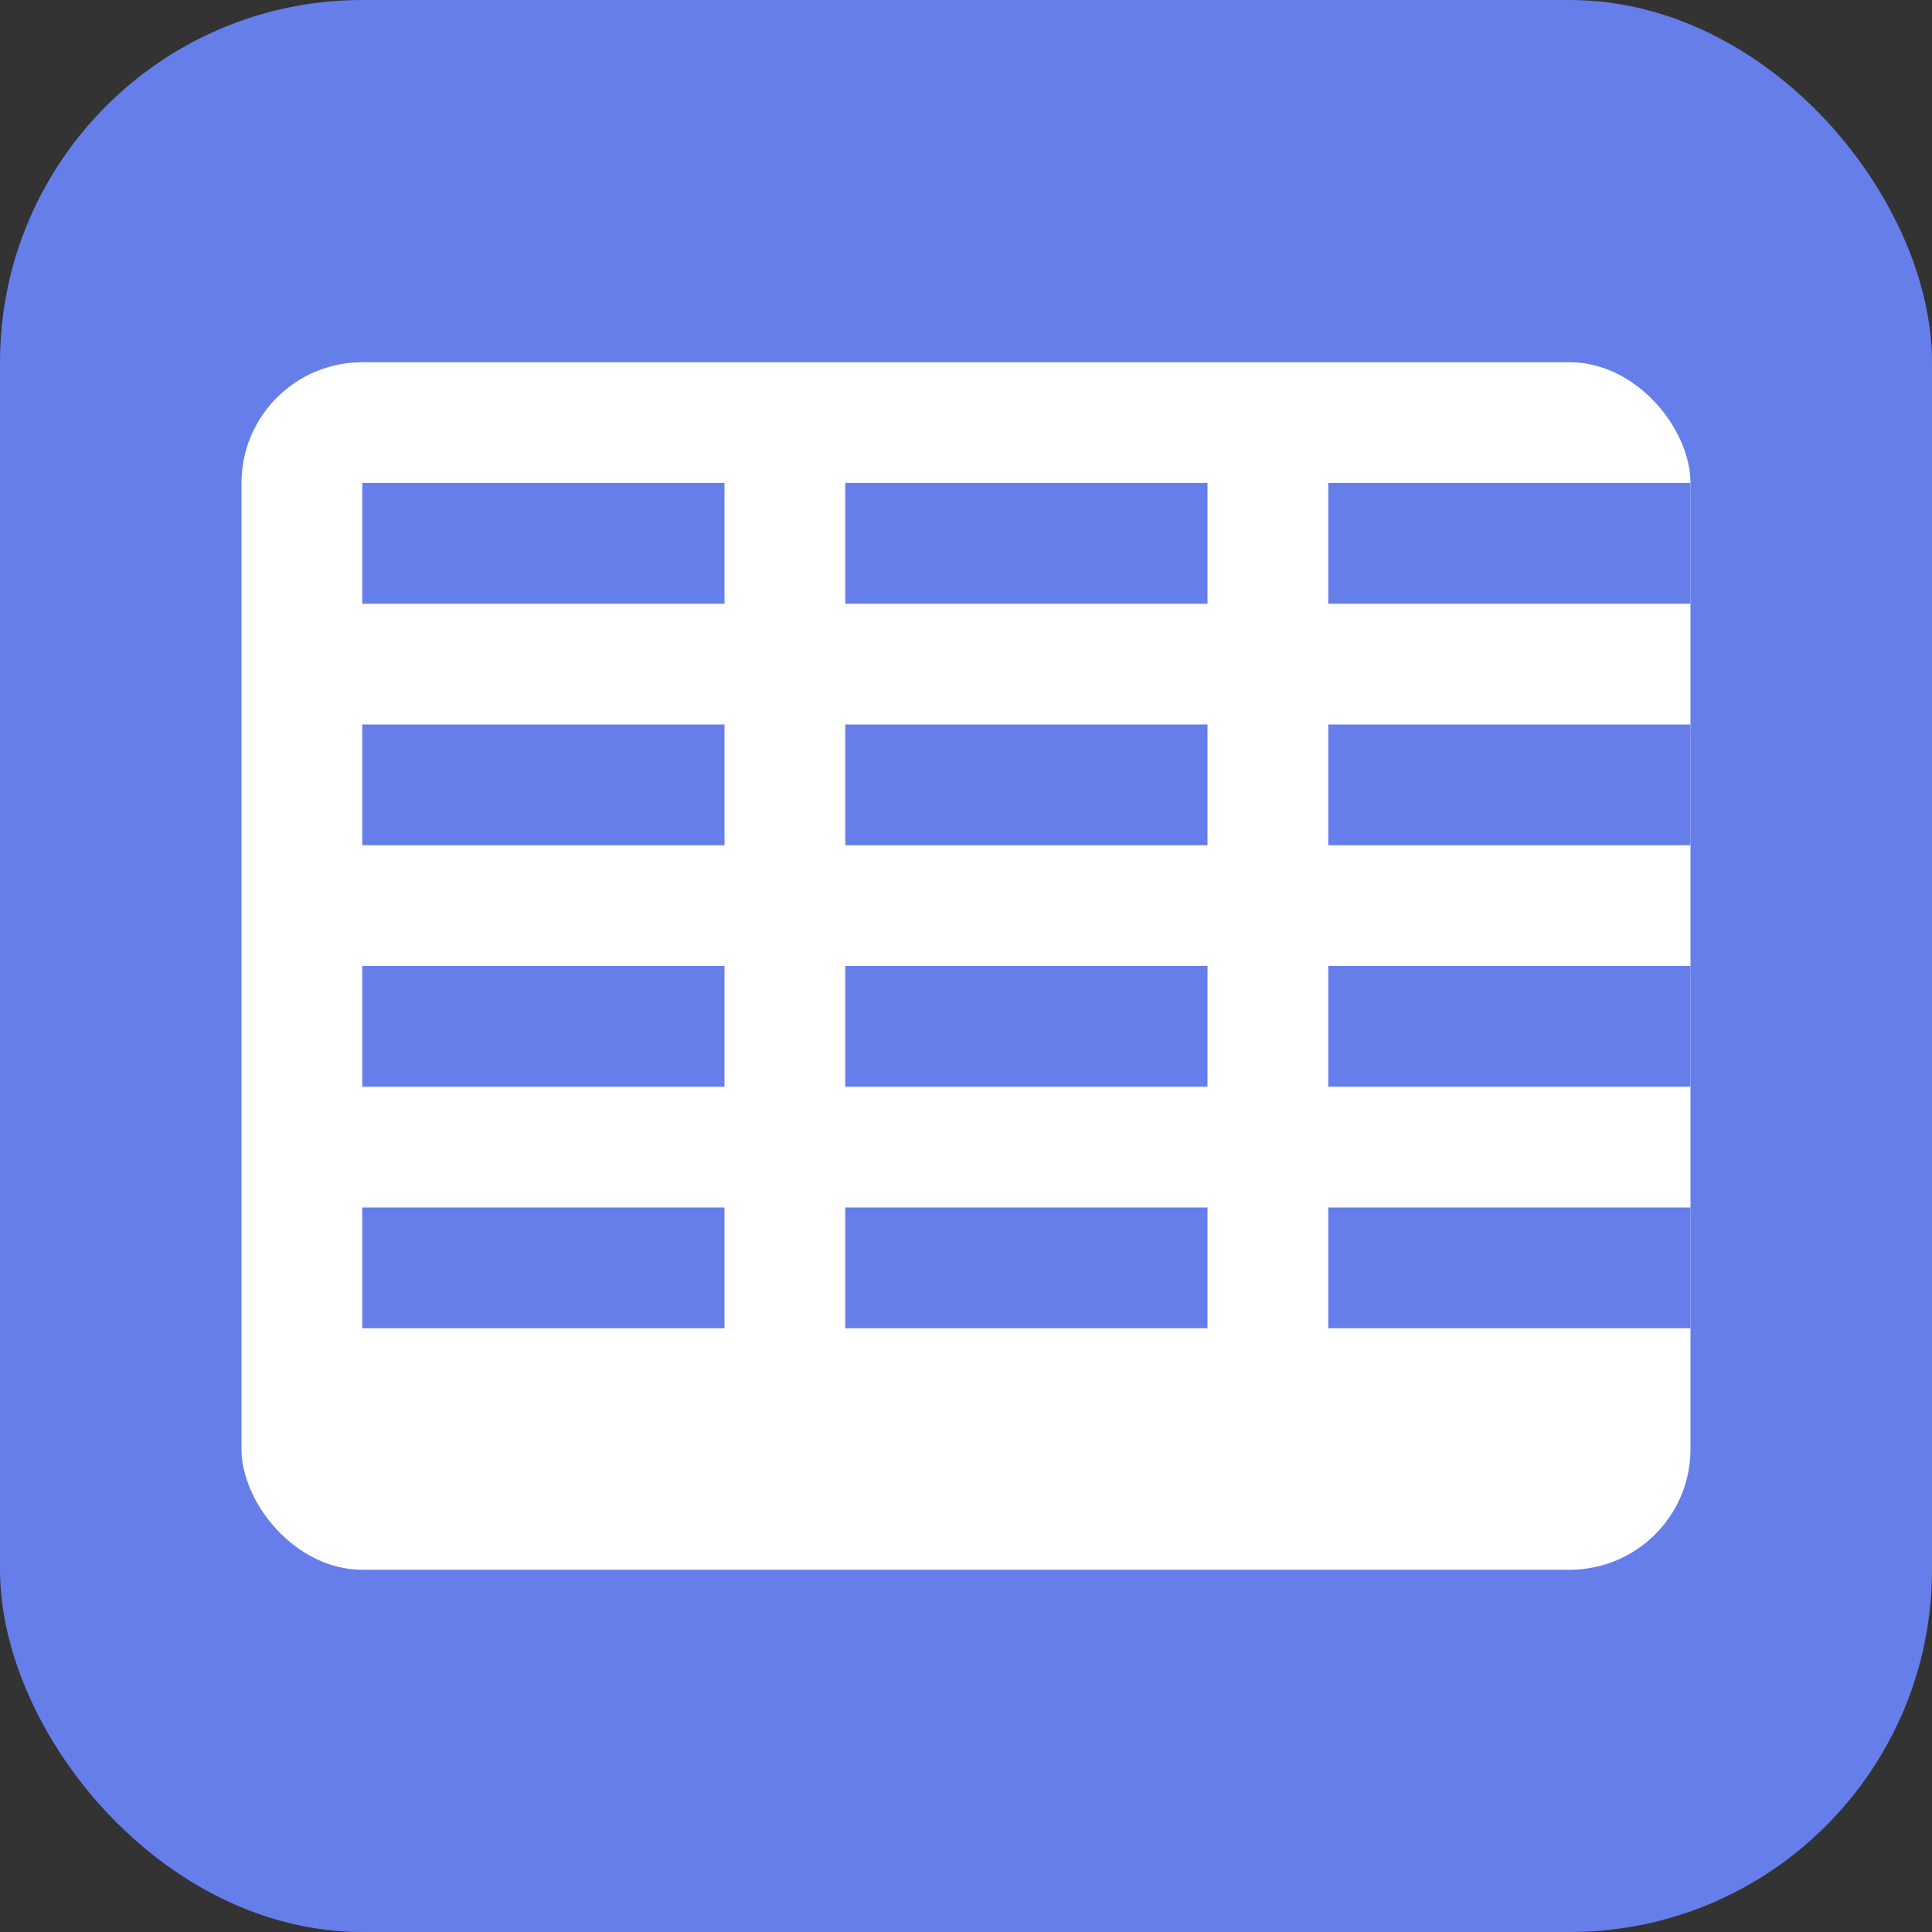 <svg xmlns="http://www.w3.org/2000/svg" viewBox="0 0 32 32" width="32" height="32">
  <rect x="0" y="0" width="32" height="32" fill="#333333" stroke="none"/>
  <rect width="32" height="32" rx="6" fill="#667eea"/>
  <rect x="4" y="6" width="24" height="20" rx="2" fill="white"/>
  <rect x="6" y="8" width="6" height="2" fill="#667eea"/>
  <rect x="14" y="8" width="6" height="2" fill="#667eea"/>
  <rect x="22" y="8" width="6" height="2" fill="#667eea"/>
  <rect x="6" y="12" width="6" height="2" fill="#667eea"/>
  <rect x="14" y="12" width="6" height="2" fill="#667eea"/>
  <rect x="22" y="12" width="6" height="2" fill="#667eea"/>
  <rect x="6" y="16" width="6" height="2" fill="#667eea"/>
  <rect x="14" y="16" width="6" height="2" fill="#667eea"/>
  <rect x="22" y="16" width="6" height="2" fill="#667eea"/>
  <rect x="6" y="20" width="6" height="2" fill="#667eea"/>
  <rect x="14" y="20" width="6" height="2" fill="#667eea"/>
  <rect x="22" y="20" width="6" height="2" fill="#667eea"/>
</svg>